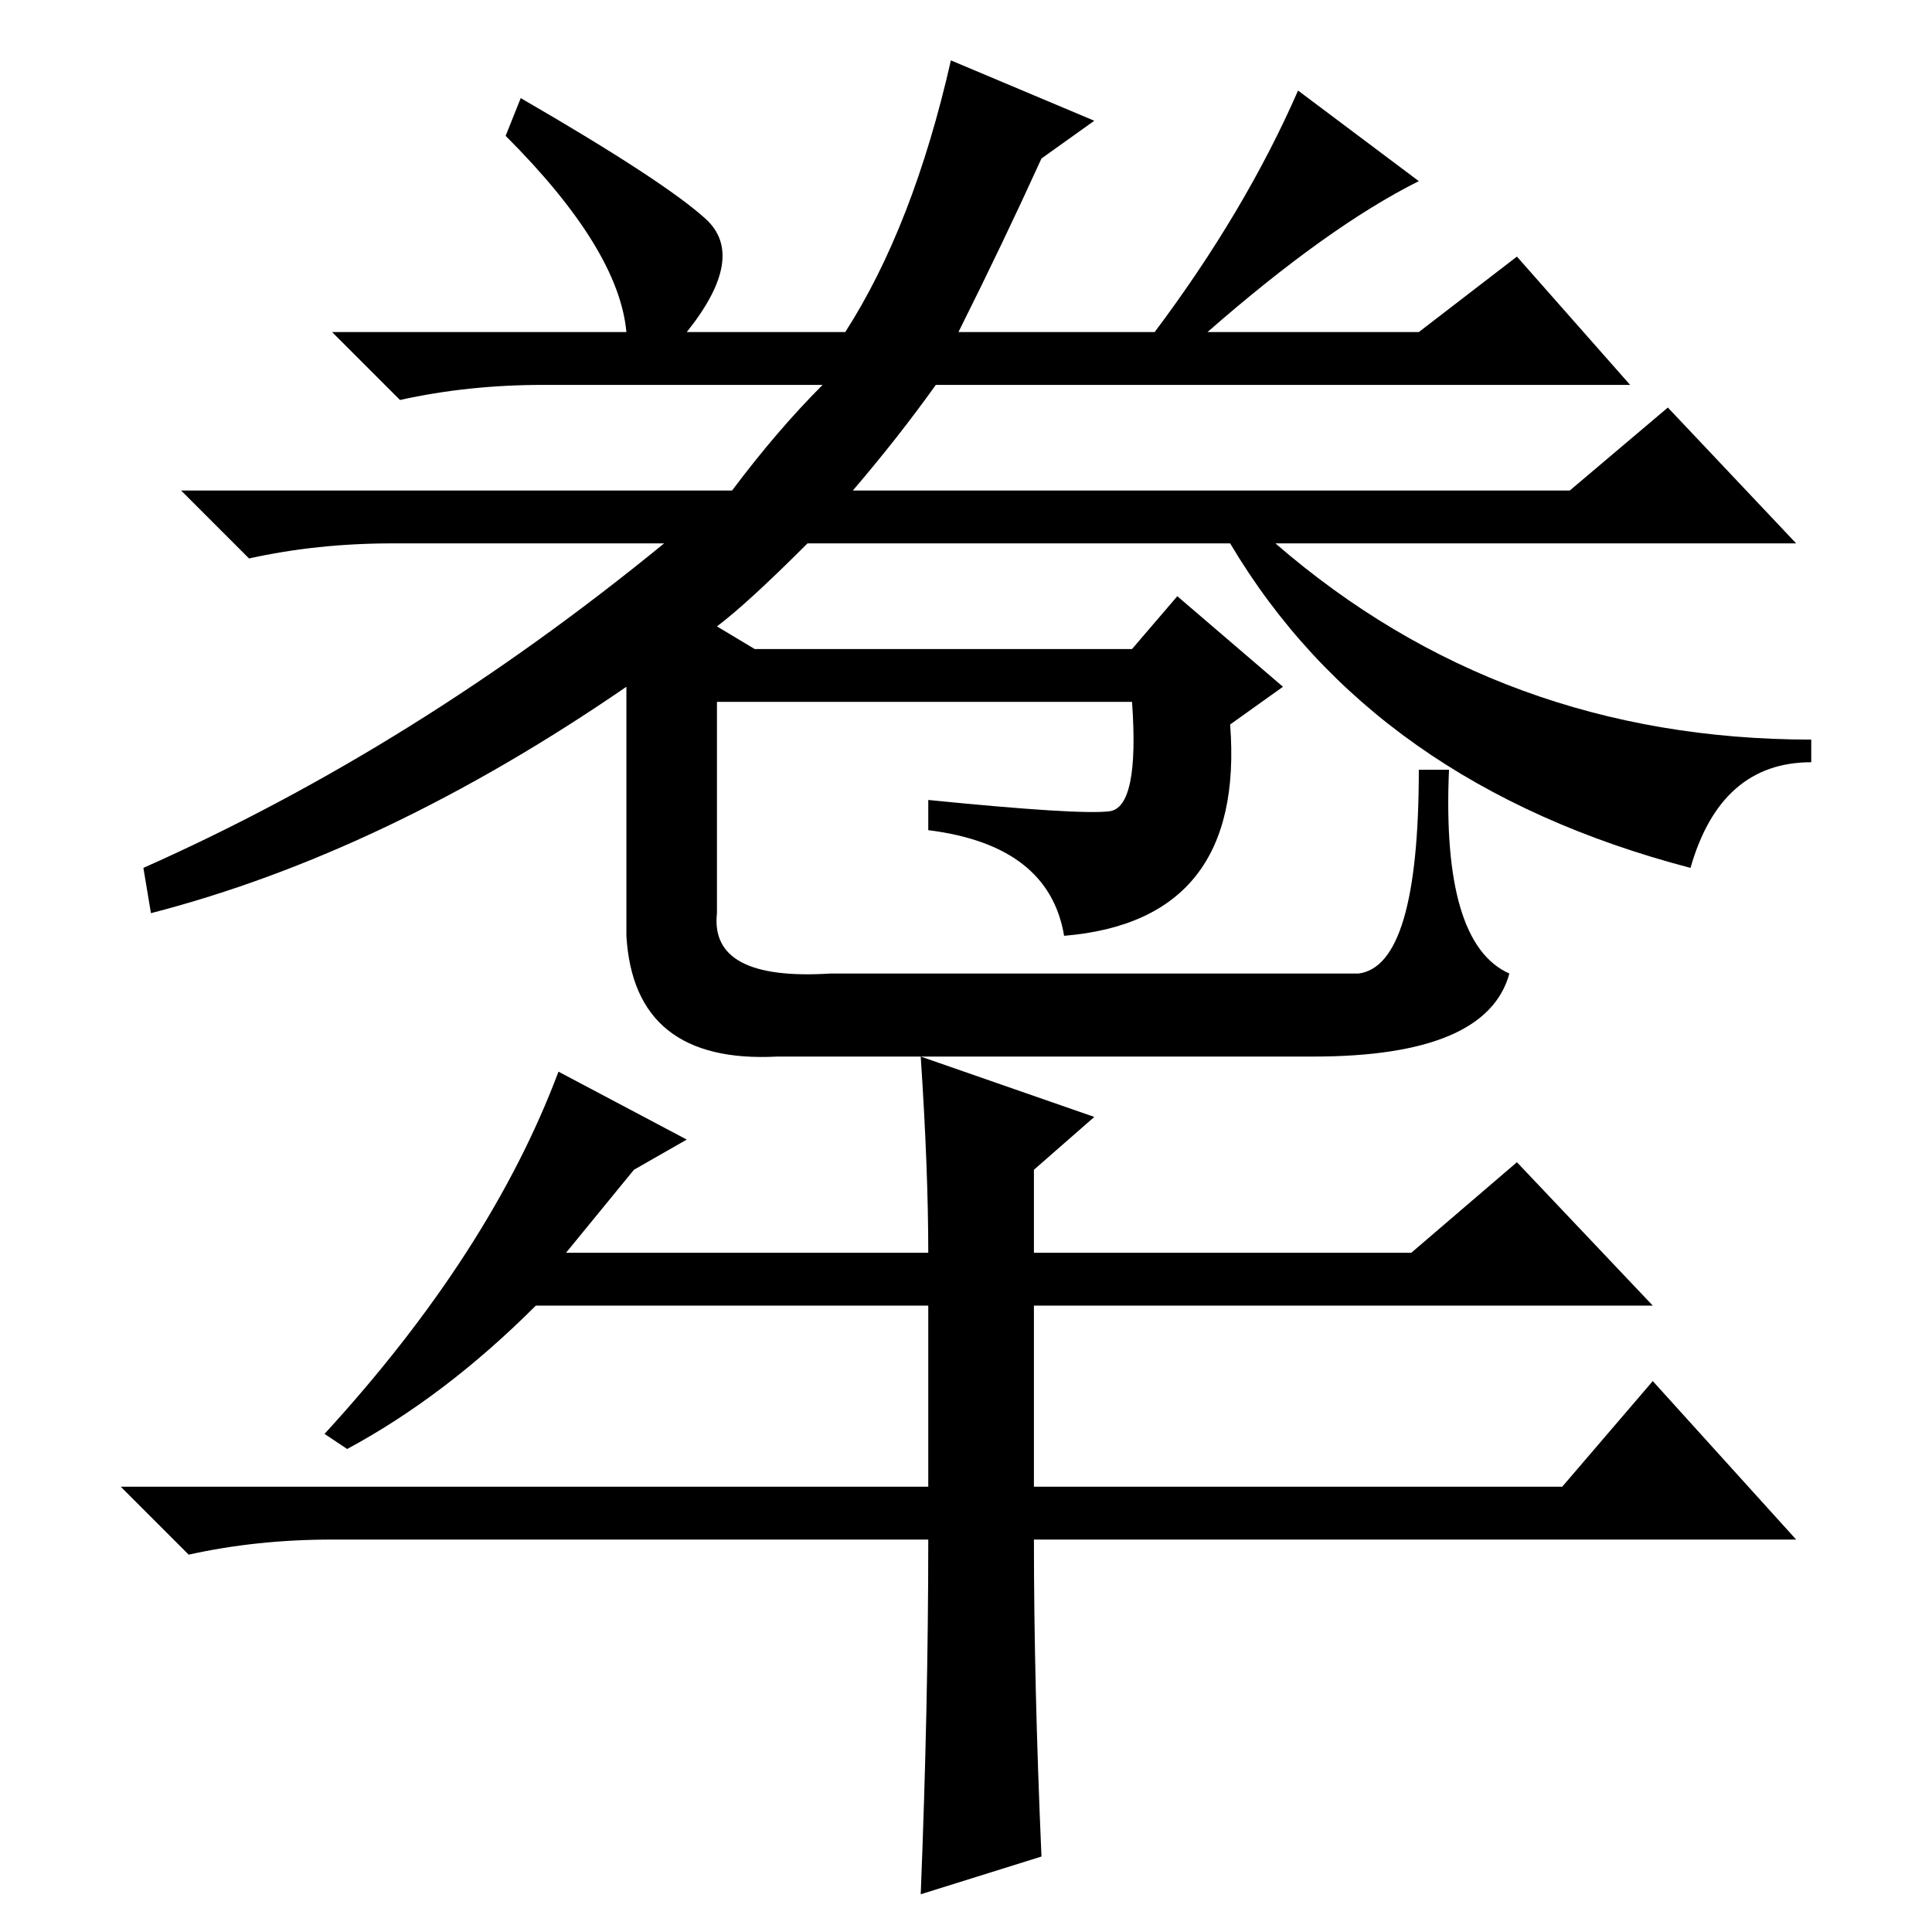 <?xml version="1.0" standalone="no"?>
<!DOCTYPE svg PUBLIC "-//W3C//DTD SVG 1.1//EN" "http://www.w3.org/Graphics/SVG/1.1/DTD/svg11.dtd" >
<svg xmlns="http://www.w3.org/2000/svg" xmlns:xlink="http://www.w3.org/1999/xlink" version="1.1" viewBox="0 -36 256 256">
  <g transform="matrix(1 0 0 -1 0 220)">
   <path fill="currentColor"
d="M172 244l16 -12q-12 -6 -28 -20h28l13 10l15 -17h-92q-5 -7 -11 -14h95l13 11l17 -18h-69q30 -26 71 -26v-3q-12 0 -16 -14q-42 11 -61 43h-56q-8 -8 -12 -11l5 -3h50l6 7l14 -12l-7 -5q2 -26 -22 -28q-2 12 -18 14v4q20 -2 24 -1.5t3 14.5h-55v-28q-1 -9 15 -8h70
q8 1 8 27h4q-1 -23 8 -27q-3 -11 -26 -11h-71q-19 -1 -20 16v33q-32 -22 -63 -30l-1 6q36 16 69 43h-36q-10 0 -19 -2l-9 9h73q6 8 12 14h-37q-10 0 -19 -2l-9 9h39q-1 11 -16 26l2 5q19 -11 24.5 -16t-2.5 -15h21q9 14 14 36l19 -8l-7 -5q-5 -11 -11 -23h26q12 16 19 32z
M201 102l18 -19h-82v-24h70l12 14l19 -21h-101q0 -19 1 -42l-16 -5q1 25 1 47h-79q-10 0 -19 -2l-9 9h107v24h-52q-12 -12 -25 -19l-3 2q22 24 31 48l17 -9l-7 -4l-9 -11h48q0 11 -1 26l23 -8l-8 -7v-11h50z" />
  </g>

</svg>
